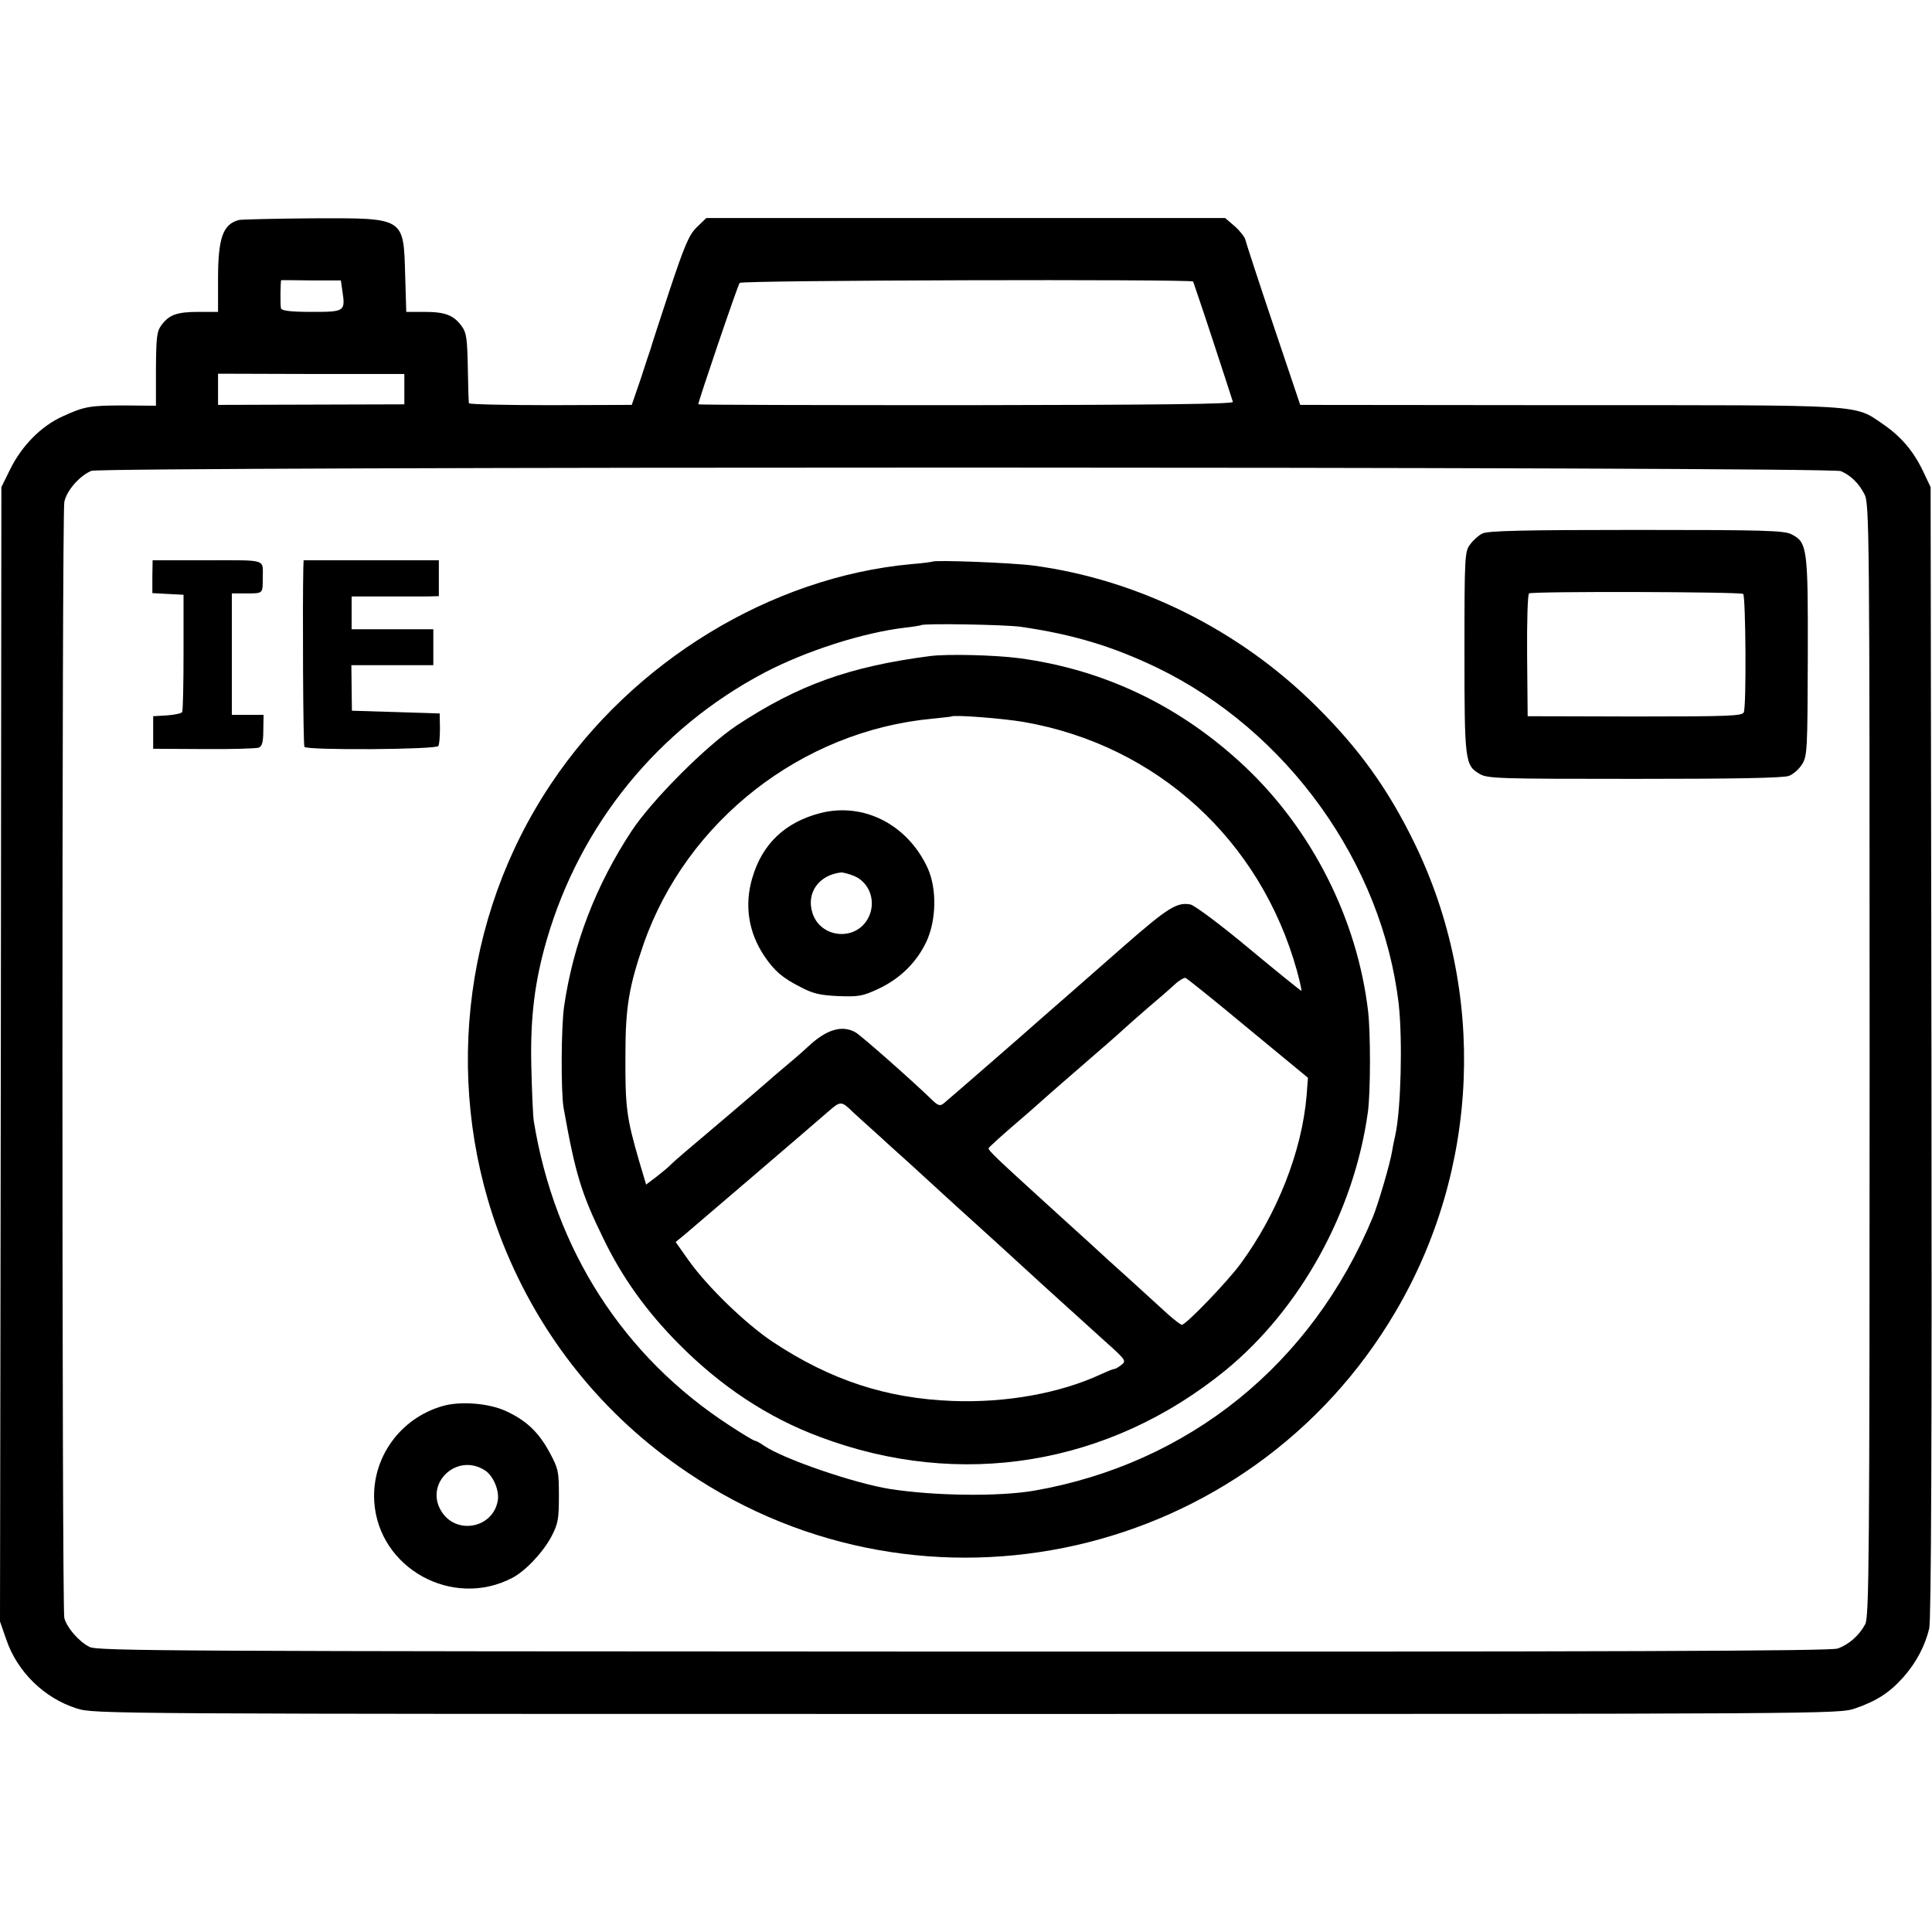 <?xml version="1.0" standalone="no"?>
<!DOCTYPE svg PUBLIC "-//W3C//DTD SVG 20010904//EN"
 "http://www.w3.org/TR/2001/REC-SVG-20010904/DTD/svg10.dtd">
<svg version="1.0" xmlns="http://www.w3.org/2000/svg"
 width="700pt" height="700pt" viewBox="0 0 700 700"
 preserveAspectRatio="xMidYMid meet">
<g transform="translate(0,700) scale(0.1,-0.1)"
fill="#000000" stroke="none">
<path d="M866 6203 c-58 -15 -76 -64 -76 -214 l0 -119 -70 0 c-78 0 -107 -10
-135 -48 -17 -23 -19 -43 -20 -159 l0 -133 -110 1 c-130 0 -148 -3 -229 -40
-77 -35 -147 -106 -189 -191 l-32 -65 -2 -2055 -3 -2055 23 -66 c40 -117 138
-212 255 -249 63 -20 92 -20 3223 -20 3154 0 3160 0 3220 20 79 27 126 58 175
113 47 53 79 114 94 177 7 31 10 670 8 2090 l-3 2045 -26 55 c-36 76 -81 128
-146 173 -108 73 -54 69 -1139 69 l-973 1 -98 291 c-54 160 -99 299 -101 308
-2 9 -19 31 -38 48 l-35 30 -940 0 -940 0 -34 -33 c-28 -27 -43 -61 -100 -232
-36 -110 -67 -204 -68 -210 -2 -5 -18 -53 -35 -106 l-33 -96 -294 -1 c-162 0
-296 3 -296 7 -1 3 -3 61 -4 129 -2 105 -5 127 -22 150 -29 40 -60 52 -135 52
l-66 0 -4 133 c-6 211 0 207 -335 206 -136 -1 -257 -4 -267 -6z m374 -254 c12
-78 10 -79 -110 -79 -77 0 -109 4 -112 13 -3 10 -2 102 1 102 1 0 49 0 108 -1
l108 0 5 -35z m3083 31 c1 -3 34 -99 72 -215 38 -115 70 -215 72 -221 3 -8
-256 -11 -966 -12 -534 0 -971 1 -971 3 0 11 143 432 150 440 8 10 1635 14
1643 5z m-2858 -390 l0 -55 -337 -1 -338 -1 0 56 0 57 338 -1 337 0 0 -55z
m5205 -297 c36 -16 64 -43 85 -83 18 -34 19 -111 19 -2050 0 -1827 -2 -2018
-16 -2045 -22 -41 -60 -74 -100 -88 -26 -9 -807 -12 -3168 -11 -2877 1 -3138
2 -3166 17 -39 20 -82 70 -91 105 -9 36 -9 3996 0 4043 8 41 55 95 98 113 39
16 6301 16 6339 -1z"/>
<path d="M5371 5067 c-13 -6 -33 -24 -44 -39 -20 -26 -21 -42 -21 -391 0 -396
2 -410 55 -441 28 -17 70 -18 562 -18 358 0 541 3 559 11 16 6 37 25 48 43 18
30 19 53 20 390 1 394 -2 413 -59 442 -26 14 -99 16 -563 16 -403 0 -539 -3
-557 -13z m945 -219 c9 -10 12 -408 2 -429 -6 -13 -53 -15 -395 -15 l-388 1
-2 220 c-1 121 2 222 7 225 13 8 768 6 776 -2z"/>
<path d="M552 4910 l0 -59 56 -3 57 -3 0 -208 c0 -114 -2 -212 -5 -217 -3 -5
-28 -10 -55 -12 l-50 -3 0 -59 0 -59 183 -1 c100 -1 190 2 199 5 12 4 17 19
17 62 l1 57 -57 0 -58 0 0 220 0 220 55 0 c58 0 57 -1 57 55 0 71 20 65 -201
65 l-198 0 -1 -60z"/>
<path d="M1099 4943 c-3 -134 -1 -642 4 -649 8 -13 477 -10 485 3 4 6 6 35 6
65 l-1 53 -159 5 -159 5 -1 83 -1 82 149 0 148 0 0 65 0 65 -148 0 -148 0 0
60 0 59 115 0 c64 0 135 0 159 0 l42 1 0 65 0 65 -245 0 -245 0 -1 -27z"/>
<path d="M3378 4965 c-2 -1 -37 -6 -77 -9 -508 -47 -1008 -352 -1304 -795
-327 -488 -393 -1116 -175 -1666 135 -339 364 -625 669 -830 861 -582 2038
-315 2565 582 305 517 331 1160 69 1698 -95 195 -200 342 -358 498 -278 276
-646 458 -1024 508 -77 10 -357 21 -365 14z m320 -236 c188 -27 331 -70 492
-147 473 -228 819 -709 878 -1222 14 -129 8 -376 -12 -470 -3 -14 -9 -41 -12
-60 -7 -45 -51 -194 -70 -240 -221 -533 -667 -893 -1227 -991 -129 -22 -360
-19 -522 6 -131 21 -387 109 -457 157 -14 10 -29 18 -33 18 -4 0 -46 25 -93
56 -384 250 -632 636 -708 1102 -3 20 -7 111 -9 202 -4 176 13 307 56 455 122
419 404 765 789 968 151 79 357 145 510 163 30 3 56 8 58 9 8 7 304 2 360 -6z"/>
<path d="M3370 4623 c-293 -38 -478 -105 -700 -251 -111 -74 -307 -270 -381
-382 -129 -195 -212 -410 -245 -635 -11 -75 -12 -311 -2 -369 42 -236 64 -310
143 -471 69 -144 158 -267 275 -385 153 -154 322 -266 510 -336 509 -192 1048
-103 1470 241 271 222 466 574 516 935 10 71 10 287 1 365 -39 334 -203 658
-447 888 -232 218 -506 350 -815 392 -91 12 -263 16 -325 8z m340 -239 c481
-84 857 -427 989 -901 11 -40 18 -73 16 -73 -2 0 -88 69 -190 154 -102 85
-197 156 -212 159 -49 9 -82 -12 -240 -150 -87 -76 -160 -140 -163 -143 -3 -3
-39 -34 -80 -70 -41 -36 -77 -67 -80 -70 -9 -9 -315 -275 -331 -288 -13 -10
-20 -8 -40 11 -73 71 -261 237 -280 247 -49 27 -105 10 -171 -52 -7 -7 -42
-38 -78 -68 -36 -30 -67 -57 -70 -60 -3 -3 -66 -57 -140 -120 -168 -142 -190
-161 -210 -180 -8 -9 -32 -28 -52 -44 l-37 -28 -25 84 c-46 159 -51 194 -50
388 0 169 13 247 66 400 156 446 573 772 1046 816 37 4 68 7 69 8 9 7 188 -7
263 -20z m812 -1110 l217 -179 -5 -65 c-17 -201 -106 -428 -240 -610 -47 -64
-197 -220 -212 -220 -4 0 -26 17 -49 37 -23 21 -59 54 -80 73 -21 19 -83 76
-138 125 -54 50 -106 97 -115 105 -9 8 -58 53 -110 100 -177 161 -211 193
-208 200 2 4 39 38 83 76 44 38 85 73 91 79 16 15 127 112 229 200 50 43 92
81 95 84 3 3 37 33 75 66 39 33 84 72 100 87 17 16 35 26 40 25 6 -2 108 -84
227 -183z m-1431 -304 c9 -8 51 -47 95 -86 43 -40 91 -82 105 -95 14 -13 68
-62 119 -109 51 -47 101 -92 110 -100 16 -14 188 -171 214 -195 10 -10 183
-166 270 -245 76 -68 78 -71 58 -86 -9 -7 -20 -14 -25 -14 -4 0 -26 -9 -50
-20 -147 -68 -341 -103 -534 -96 -241 9 -443 75 -653 214 -99 66 -236 199
-304 294 l-48 68 33 27 c52 44 469 401 518 444 47 41 49 41 92 -1z"/>
<path d="M2972 4054 c-127 -33 -210 -111 -246 -234 -30 -100 -14 -199 44 -285
37 -54 65 -78 130 -111 45 -24 71 -30 137 -33 75 -3 89 0 145 26 79 37 138 95
174 170 37 79 39 193 5 268 -73 158 -232 239 -389 199z m123 -228 c59 -25 82
-99 48 -157 -47 -80 -170 -67 -199 22 -24 73 22 139 104 148 7 0 28 -5 47 -13z"/>
<path d="M1605 1906 c-156 -44 -259 -189 -249 -347 16 -242 284 -389 500 -276
48 25 111 92 142 150 24 46 27 63 27 147 0 89 -2 99 -34 158 -40 74 -85 116
-159 150 -62 28 -163 36 -227 18z m153 -234 c30 -20 53 -75 45 -112 -19 -96
-146 -121 -201 -40 -69 102 52 220 156 152z"/>
</g>
</svg>
